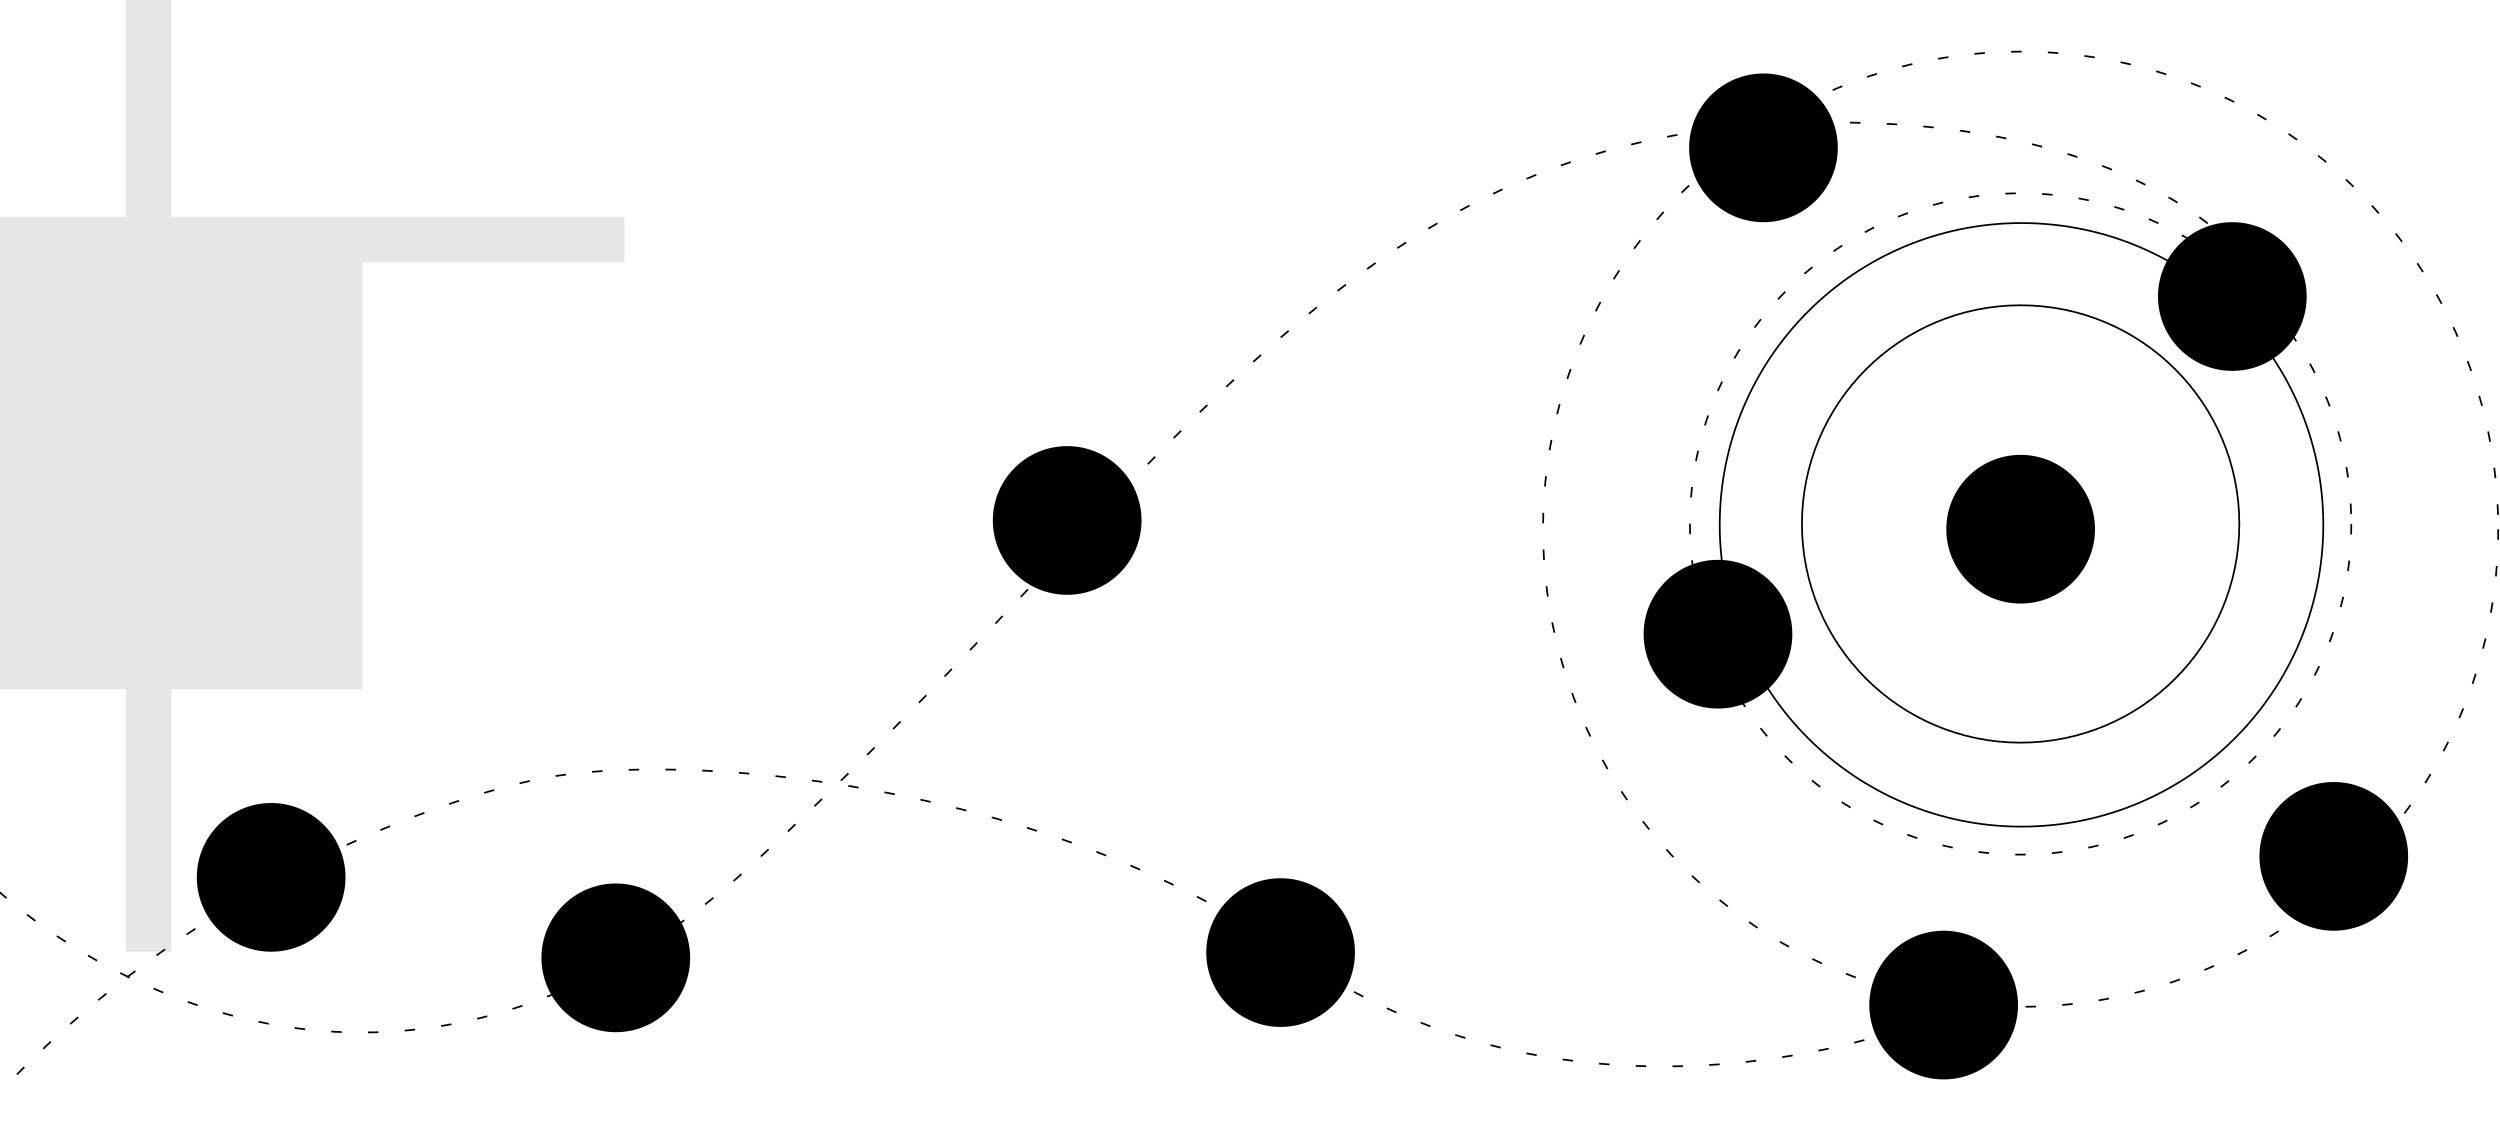 <svg width="1429" height="647" viewBox="0 0 1429 647" fill="none" xmlns="http://www.w3.org/2000/svg">
<path fill-rule="evenodd" clip-rule="evenodd" d="M98 124V0H72V124H-187V150H-37V394H72V544H98V394H207V150H357V124H98Z" fill="black" fill-opacity="0.1"/>
<circle cx="1155" cy="302.5" r="273" stroke="black" stroke-dasharray="6 15"/>
<circle cx="1155" cy="299.5" r="189" stroke="black" stroke-dasharray="6 15"/>
<circle cx="1155.5" cy="300" r="172.5" stroke="black"/>
<circle cx="1155" cy="299.5" r="125" stroke="black"/>
<path d="M1125 573.5C1058.33 605.167 884 646.8 740 546C596 445.2 388 429.395 309.5 445C254.167 456 111.5 503.4 -4.5 629" stroke="black" stroke-dasharray="6 15"/>
<path d="M-16 494.998C53.5 566.831 239.8 667.398 429 494.998C665.5 279.498 763 84.498 1013 70.998C1213 60.198 1293.33 141.333 1305 183" stroke="black" stroke-dasharray="6 15"/>
<g filter="url(#filter0_f_2021_16)">
<circle cx="155" cy="501.5" r="42.5" fill="black"/>
</g>
<g filter="url(#filter1_f_2021_16)">
<circle cx="352" cy="547.5" r="42.5" fill="black"/>
</g>
<g filter="url(#filter2_f_2021_16)">
<circle cx="610" cy="297.5" r="42.5" fill="black"/>
</g>
<g filter="url(#filter3_f_2021_16)">
<circle cx="732" cy="544.5" r="42.5" fill="black"/>
</g>
<g filter="url(#filter4_f_2021_16)">
<circle cx="1111" cy="574.5" r="42.5" fill="black"/>
</g>
<g filter="url(#filter5_f_2021_16)">
<circle cx="1276" cy="169.5" r="42.5" fill="black"/>
</g>
<g filter="url(#filter6_f_2021_16)">
<circle cx="982" cy="362.5" r="42.5" fill="black"/>
</g>
<g filter="url(#filter7_f_2021_16)">
<circle cx="1155" cy="302.5" r="42.5" fill="black"/>
</g>
<g filter="url(#filter8_f_2021_16)">
<circle cx="1334" cy="489.5" r="42.5" fill="black"/>
</g>
<g filter="url(#filter9_f_2021_16)">
<circle cx="1008" cy="84.5" r="42.5" fill="black"/>
</g>
<defs>
<filter id="filter0_f_2021_16" x="82.5" y="429" width="145" height="145" filterUnits="userSpaceOnUse" color-interpolation-filters="sRGB">
<feFlood flood-opacity="0" result="BackgroundImageFix"/>
<feBlend mode="normal" in="SourceGraphic" in2="BackgroundImageFix" result="shape"/>
<feGaussianBlur stdDeviation="15" result="effect1_foregroundBlur_2021_16"/>
</filter>
<filter id="filter1_f_2021_16" x="279.5" y="475" width="145" height="145" filterUnits="userSpaceOnUse" color-interpolation-filters="sRGB">
<feFlood flood-opacity="0" result="BackgroundImageFix"/>
<feBlend mode="normal" in="SourceGraphic" in2="BackgroundImageFix" result="shape"/>
<feGaussianBlur stdDeviation="15" result="effect1_foregroundBlur_2021_16"/>
</filter>
<filter id="filter2_f_2021_16" x="537.5" y="225" width="145" height="145" filterUnits="userSpaceOnUse" color-interpolation-filters="sRGB">
<feFlood flood-opacity="0" result="BackgroundImageFix"/>
<feBlend mode="normal" in="SourceGraphic" in2="BackgroundImageFix" result="shape"/>
<feGaussianBlur stdDeviation="15" result="effect1_foregroundBlur_2021_16"/>
</filter>
<filter id="filter3_f_2021_16" x="659.5" y="472" width="145" height="145" filterUnits="userSpaceOnUse" color-interpolation-filters="sRGB">
<feFlood flood-opacity="0" result="BackgroundImageFix"/>
<feBlend mode="normal" in="SourceGraphic" in2="BackgroundImageFix" result="shape"/>
<feGaussianBlur stdDeviation="15" result="effect1_foregroundBlur_2021_16"/>
</filter>
<filter id="filter4_f_2021_16" x="1038.5" y="502" width="145" height="145" filterUnits="userSpaceOnUse" color-interpolation-filters="sRGB">
<feFlood flood-opacity="0" result="BackgroundImageFix"/>
<feBlend mode="normal" in="SourceGraphic" in2="BackgroundImageFix" result="shape"/>
<feGaussianBlur stdDeviation="15" result="effect1_foregroundBlur_2021_16"/>
</filter>
<filter id="filter5_f_2021_16" x="1203.5" y="97" width="145" height="145" filterUnits="userSpaceOnUse" color-interpolation-filters="sRGB">
<feFlood flood-opacity="0" result="BackgroundImageFix"/>
<feBlend mode="normal" in="SourceGraphic" in2="BackgroundImageFix" result="shape"/>
<feGaussianBlur stdDeviation="15" result="effect1_foregroundBlur_2021_16"/>
</filter>
<filter id="filter6_f_2021_16" x="909.5" y="290" width="145" height="145" filterUnits="userSpaceOnUse" color-interpolation-filters="sRGB">
<feFlood flood-opacity="0" result="BackgroundImageFix"/>
<feBlend mode="normal" in="SourceGraphic" in2="BackgroundImageFix" result="shape"/>
<feGaussianBlur stdDeviation="15" result="effect1_foregroundBlur_2021_16"/>
</filter>
<filter id="filter7_f_2021_16" x="1082.5" y="230" width="145" height="145" filterUnits="userSpaceOnUse" color-interpolation-filters="sRGB">
<feFlood flood-opacity="0" result="BackgroundImageFix"/>
<feBlend mode="normal" in="SourceGraphic" in2="BackgroundImageFix" result="shape"/>
<feGaussianBlur stdDeviation="15" result="effect1_foregroundBlur_2021_16"/>
</filter>
<filter id="filter8_f_2021_16" x="1261.5" y="417" width="145" height="145" filterUnits="userSpaceOnUse" color-interpolation-filters="sRGB">
<feFlood flood-opacity="0" result="BackgroundImageFix"/>
<feBlend mode="normal" in="SourceGraphic" in2="BackgroundImageFix" result="shape"/>
<feGaussianBlur stdDeviation="15" result="effect1_foregroundBlur_2021_16"/>
</filter>
<filter id="filter9_f_2021_16" x="935.5" y="12" width="145" height="145" filterUnits="userSpaceOnUse" color-interpolation-filters="sRGB">
<feFlood flood-opacity="0" result="BackgroundImageFix"/>
<feBlend mode="normal" in="SourceGraphic" in2="BackgroundImageFix" result="shape"/>
<feGaussianBlur stdDeviation="15" result="effect1_foregroundBlur_2021_16"/>
</filter>
</defs>
</svg>
